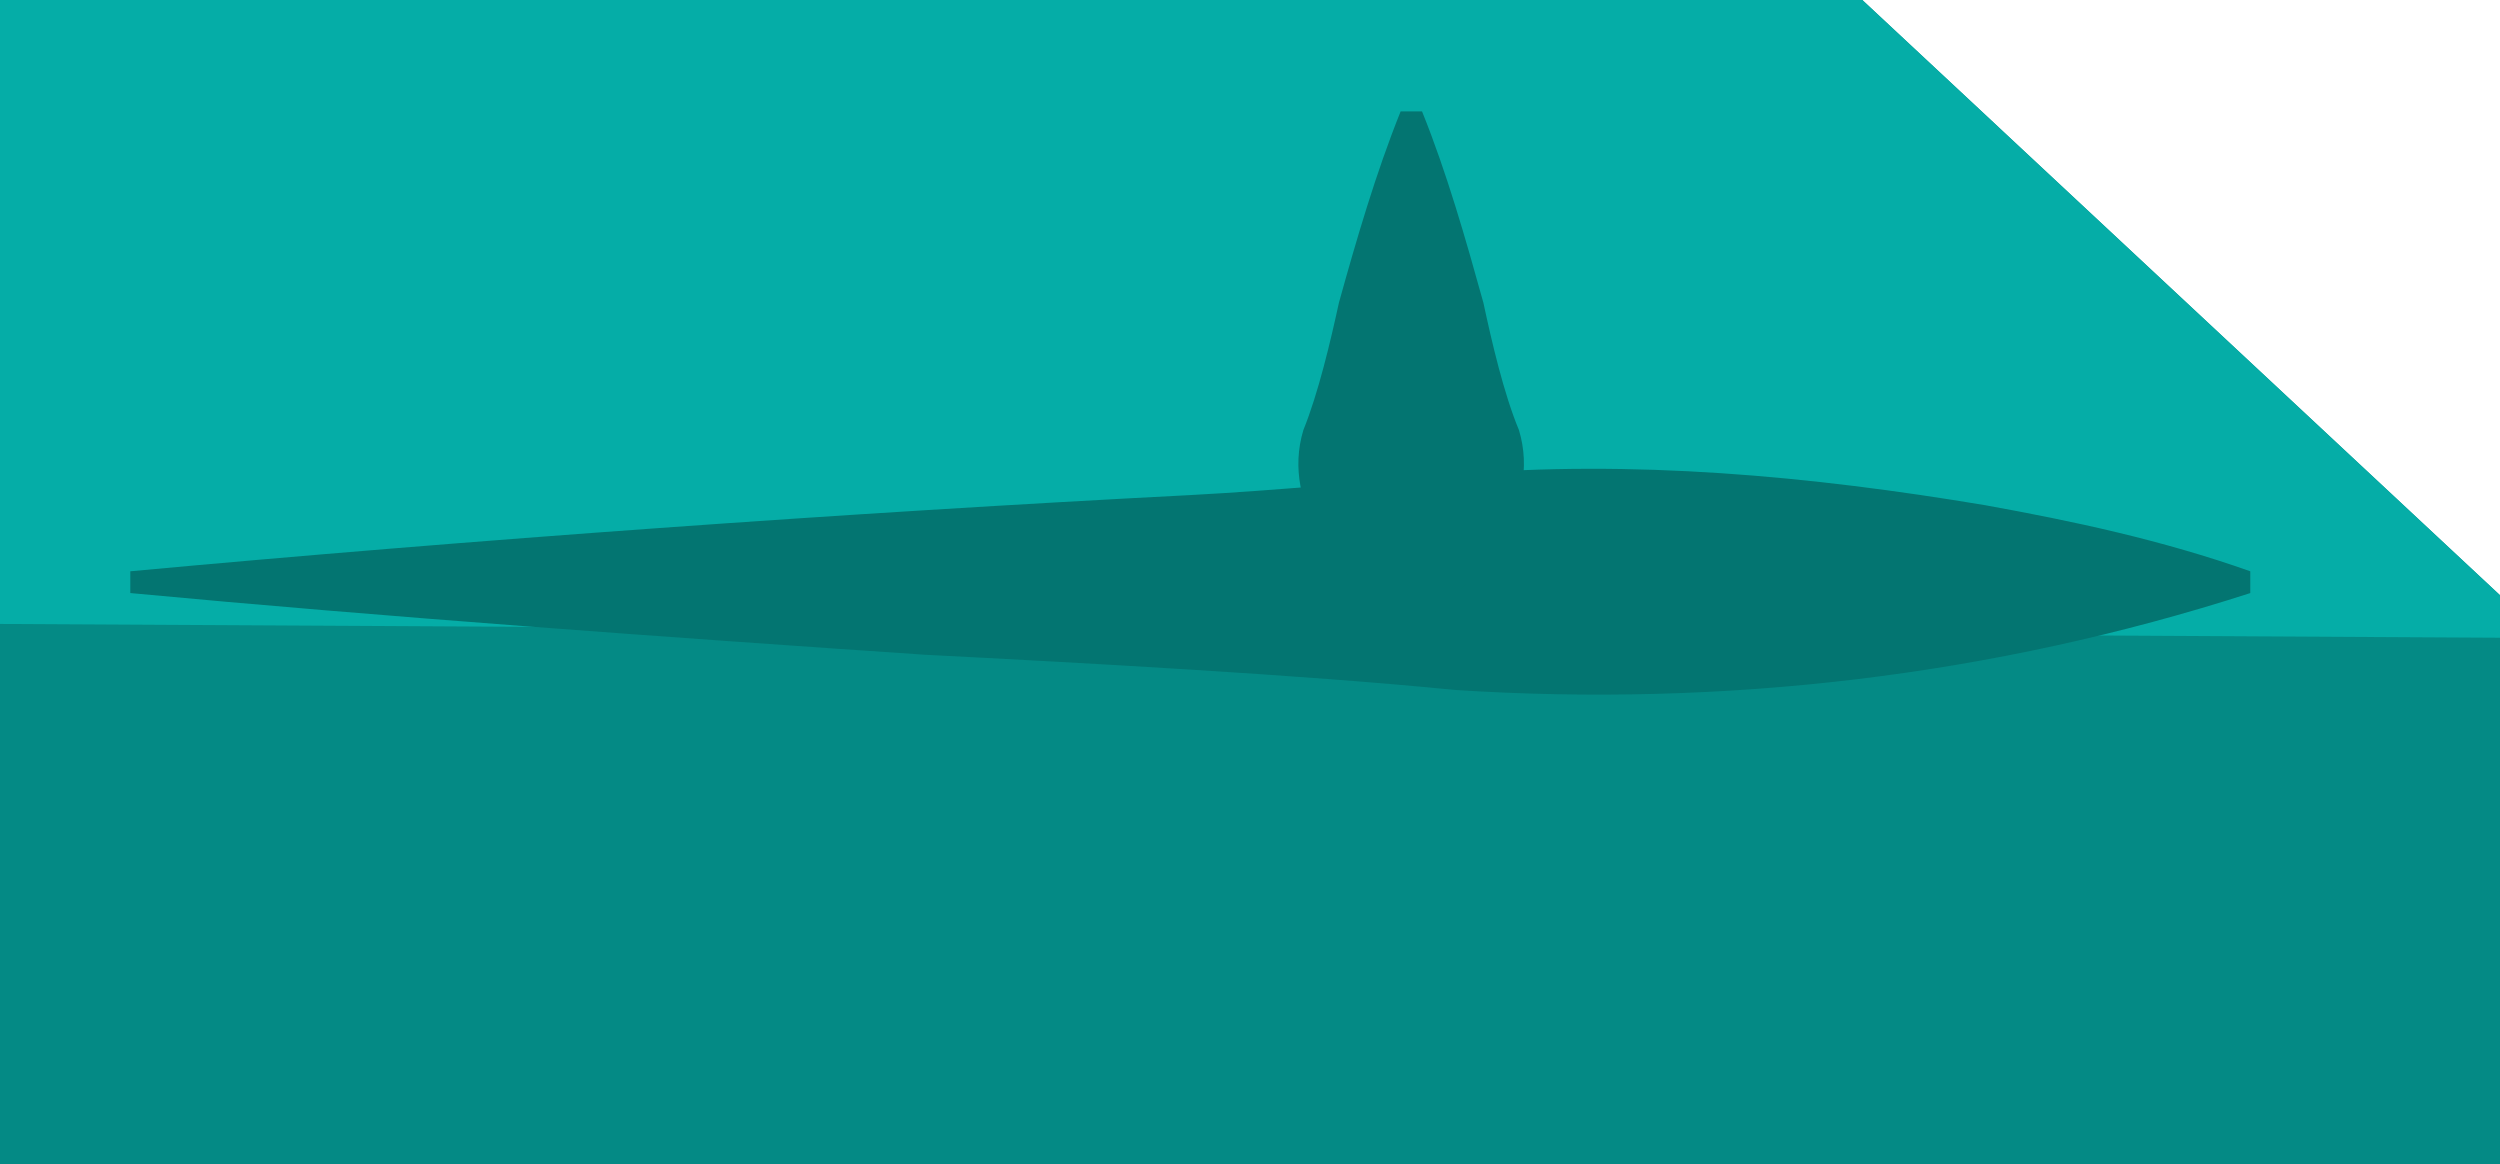 <?xml version="1.0" encoding="UTF-8"?>
<svg id="Capa_2" data-name="Capa 2" xmlns="http://www.w3.org/2000/svg" xmlns:xlink="http://www.w3.org/1999/xlink" viewBox="0 0 68.88 32.08">
  <defs>
    <style>
      .cls-1 {
        fill: #05ada7;
      }

      .cls-2 {
        fill: #048a85;
      }

      .cls-3 {
        fill: #037571;
      }

      .cls-4 {
        clip-path: url(#clippath);
      }
    </style>
    <clipPath id="clippath">
      <polygon class="cls-2" points="0 0 0 32.08 68.88 32.08 68.88 16.4 51.31 0 0 0"/>
    </clipPath>
  </defs>
  <g id="Services_Graphic">
    <g id="mouse">
      <g>
        <polygon class="cls-2" points="0 0 0 32.08 68.88 32.08 68.88 16.4 51.31 0 0 0"/>
        <g class="cls-4">
          <polygon class="cls-1" points="-14.1 -11.6 -12.88 17.12 83.26 17.65 83.26 -11.6 -14.1 -11.6"/>
        </g>
      </g>
      <path class="cls-3" d="M3.59,15.74c9.41-.87,19.74-1.61,29.21-2.1,2.43-.13,4.87-.37,7.3-.57,4.89-.41,9.76.04,14.6.85,2.43.44,4.87.96,7.3,1.82v.6c-7.1,2.29-14.51,3.15-21.91,2.67-4.22-.42-10.31-.75-14.6-.97-7.08-.48-14.88-1.04-21.9-1.7v-.6"/>
      <path class="cls-3" d="M39.18,3.07c.68,1.68,1.21,3.54,1.69,5.27.23,1.07.56,2.5.98,3.51.63,2.09-1.02,4.08-2.67,5.27h-.6c-1.65-1.19-3.3-3.18-2.67-5.27.41-1.01.75-2.45.98-3.51.48-1.73,1.02-3.58,1.7-5.27h.6Z"/>
    </g>
  </g>
</svg>